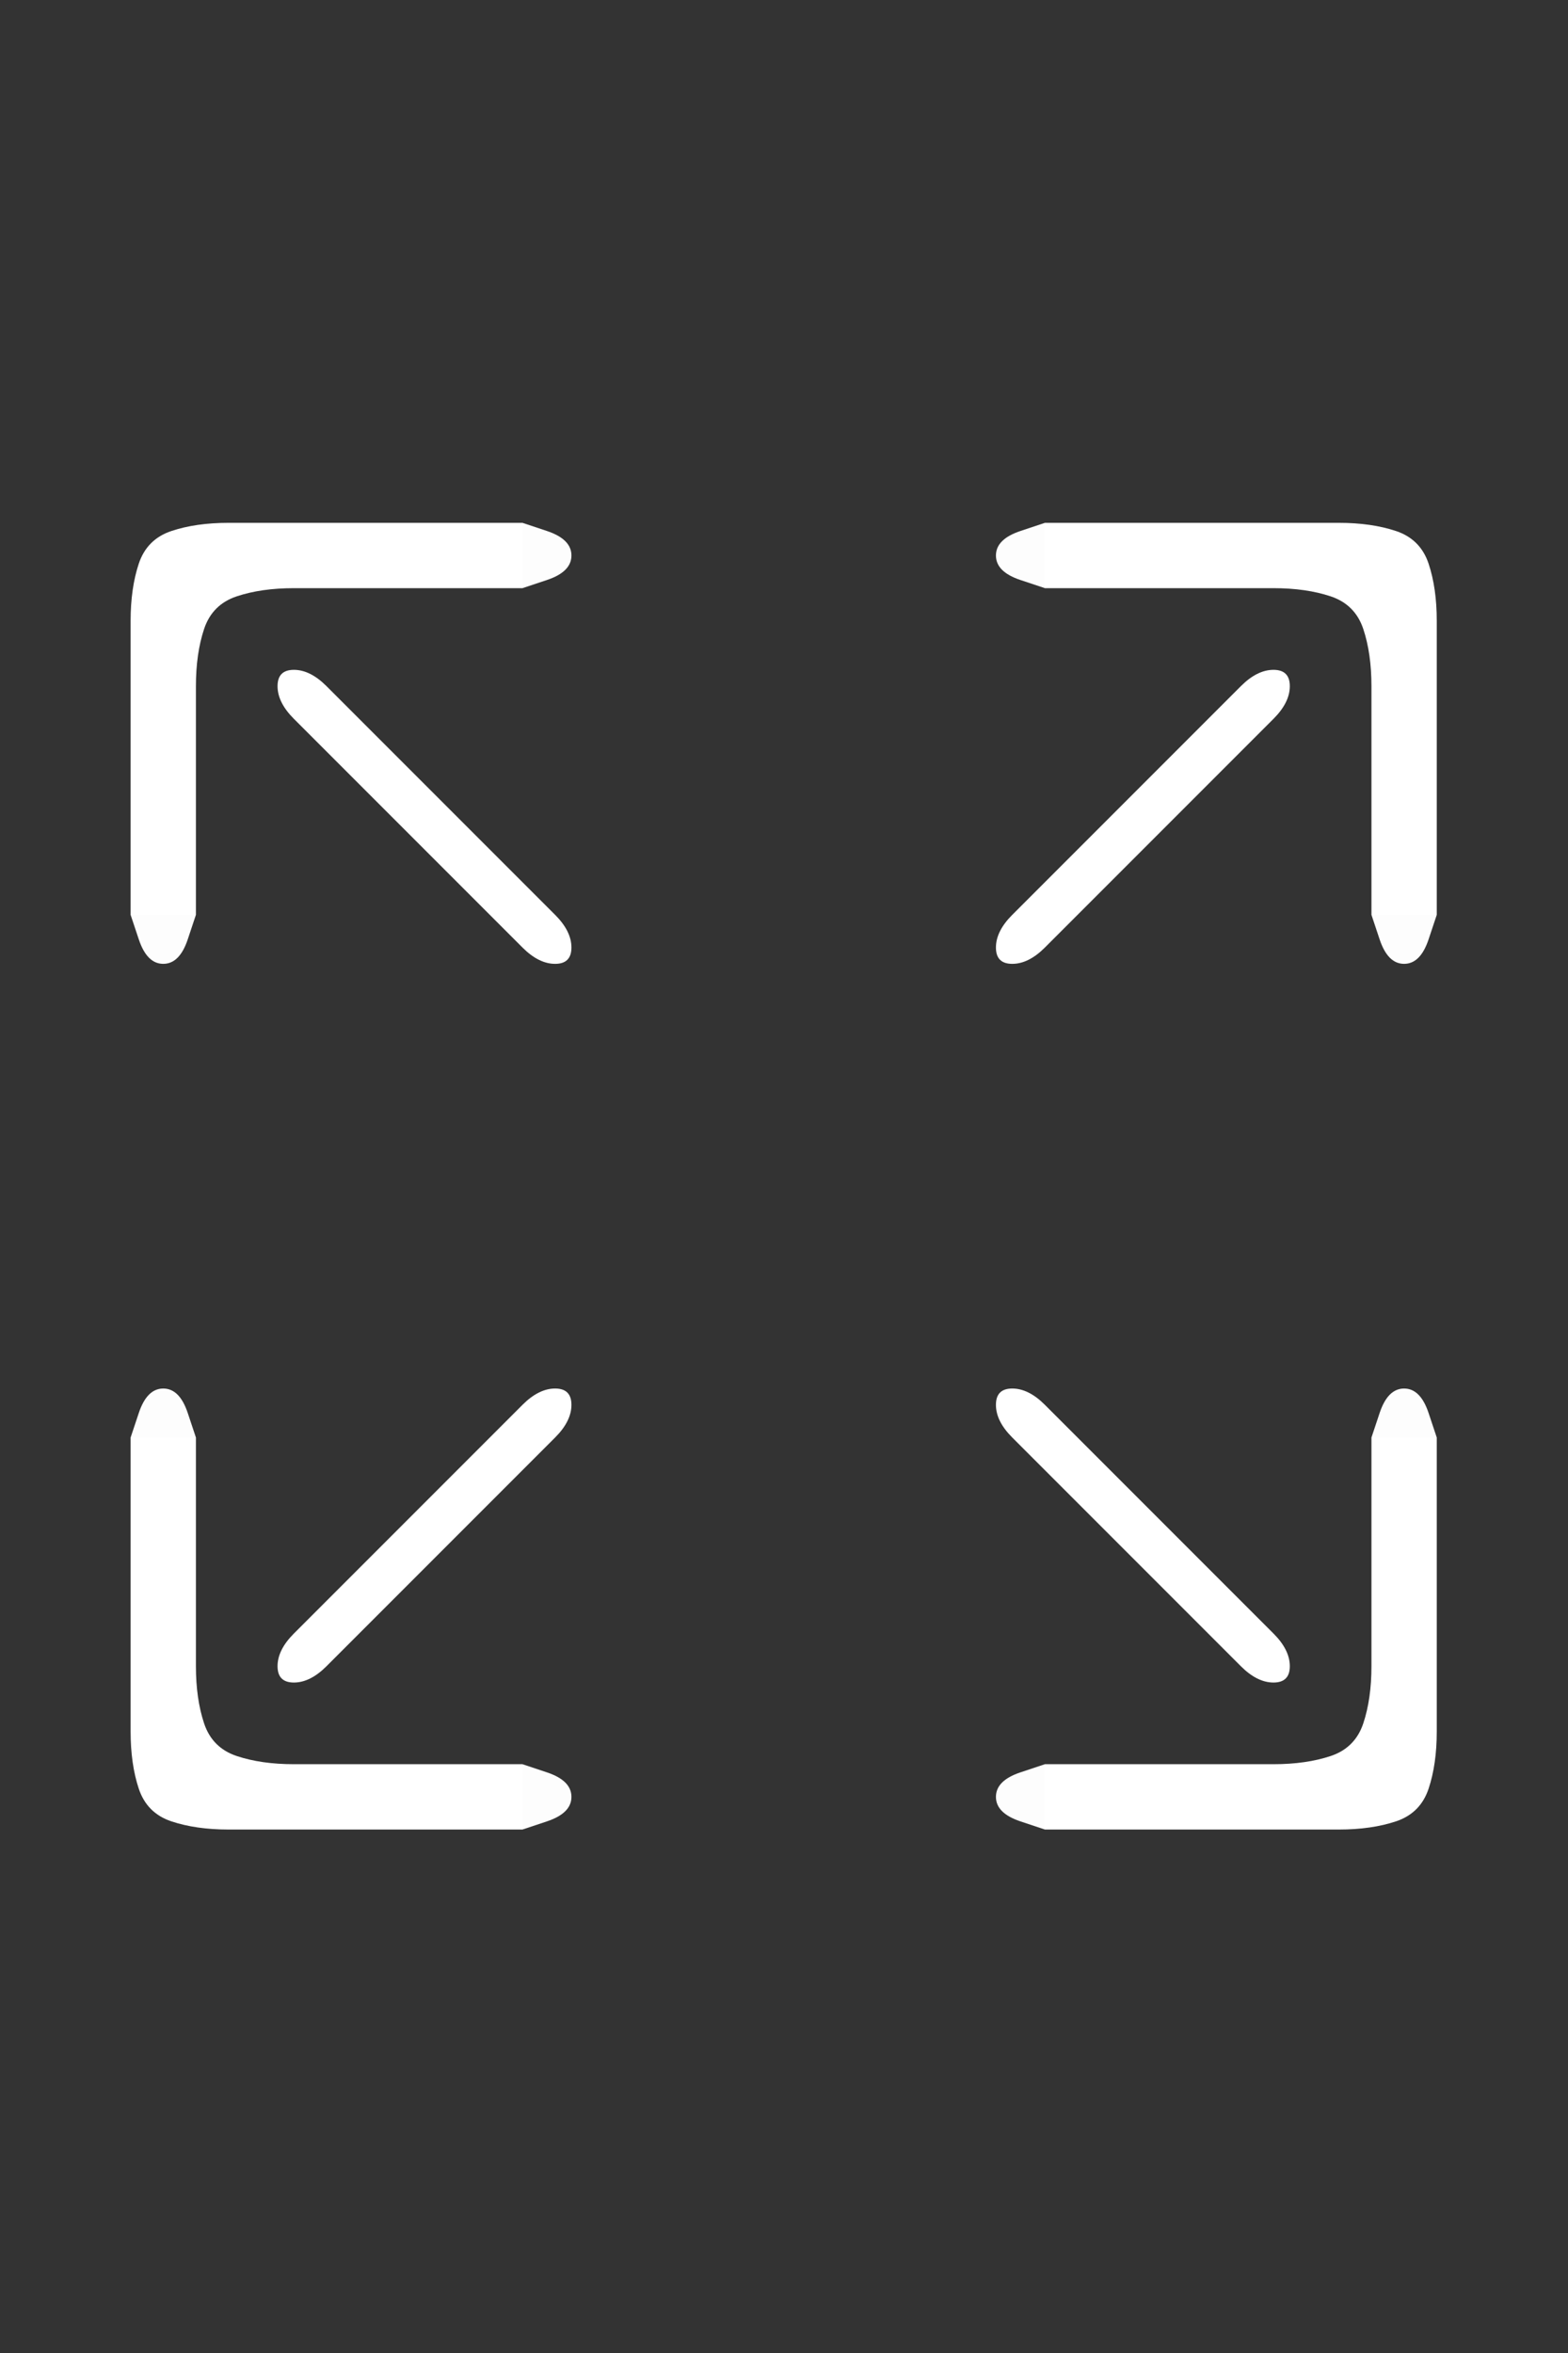 <?xml version="1.0" encoding="UTF-8" standalone="no"?>
<!-- Created with Inkscape (http://www.inkscape.org/) -->

<svg
   xmlns:dc="http://purl.org/dc/elements/1.1/"
   xmlns:cc="http://creativecommons.org/ns#"
   xmlns:rdf="http://www.w3.org/1999/02/22-rdf-syntax-ns#"
   xmlns:svg="http://www.w3.org/2000/svg"
   xmlns="http://www.w3.org/2000/svg"
   xmlns:sodipodi="http://sodipodi.sourceforge.net/DTD/sodipodi-0.dtd"
   xmlns:inkscape="http://www.inkscape.org/namespaces/inkscape"
   version="1.1"
   id="svg2"
   width="20"
   height="30"
   viewBox="0 0 20 30"
   sodipodi:docname="FullScreen.svg"
   inkscape:version="0.92.4 (5da689c313, 2019-01-14)">
  <rect x="0" y="0" width="20" height="30" fill="#333333" stroke="none"/>
  <defs
     id="defs6" />
  <sodipodi:namedview
     pagecolor="#ffffff"
     bordercolor="#666666"
     borderopacity="1"
     objecttolerance="10"
     gridtolerance="10"
     guidetolerance="10"
     inkscape:pageopacity="0"
     inkscape:pageshadow="2"
     inkscape:window-width="1920"
     inkscape:window-height="1001"
     id="namedview4"
     showgrid="false"
     inkscape:zoom="9.8333333"
     inkscape:cx="12"
     inkscape:cy="12"
     inkscape:window-x="-9"
     inkscape:window-y="-9"
     inkscape:window-maximized="1"
     inkscape:current-layer="svg2" />
  <g
     id="g46"
     transform="matrix(0.833,0,0,0.833,0,5)">
    <path
       style="fill:#000000;fill-opacity:0"
       d="M 0,0.5 V 0 H 0.5 1 1.5 2 2.5 3 3.5 4 4.5 5 5.5 6 6.5 7 7.5 8 8.5 9 9.5 10 10.5 11 11.5 12 12.5 13 13.5 14 14.5 15 15.5 16 16.5 17 17.5 18 18.5 19 19.5 20 20.5 21 21.5 22 22.5 23 23.5 24 V 0.5 1 1.5 2 2.5 3 3.5 4 4.5 5 5.5 6 6.5 7 7.5 8 8.5 9 9.5 10 10.5 11 11.5 12 12.5 13 13.5 14 14.5 15 15.5 16 16.5 17 17.5 18 18.5 19 19.5 20 20.5 21 21.5 22 22.5 23 23.5 24 H 23.5 23 22.5 22 21.5 21 20.5 20 19.5 19 18.5 18 17.5 17 16.5 16 15.5 15 14.5 14 13.5 13 12.5 12 11.5 11 10.5 10 9.5 9 8.5 8 7.5 7 6.5 6 5.5 5 4.5 4 3.5 3 2.5 2 1.5 1 0.5 0 V 23.5 23 22.5 22 21.5 21 20.5 20 19.5 19 18.5 18 17.5 17 16.5 16 15.5 15 14.5 14 13.5 13 12.5 12 11.5 11 10.5 10 9.5 9 8.5 8 7.5 7 6.5 6 5.5 5 4.5 4 3.5 3 2.5 2 1.5 1 0.5 M 2.125,8.375 Q 2.25,8.75 2.5,8.75 2.75,8.75 2.875,8.375 L 3,8 V 7.5 Q 3,7 3,6.5 3,6 3,5.5 3,5 3,4.5 3,4 3.125,3.625 3.25,3.25 3.625,3.125 4,3 4.5,3 5,3 5.5,3 6,3 6.5,3 7,3 7.5,3 H 8 L 8.375,2.875 Q 8.75,2.75 8.75,2.5 8.75,2.25 8.375,2.125 L 8,2 H 7.5 Q 7,2 6.5,2 6,2 5.5,2 5,2 4.5,2 4,2 3.5,2 3,2 2.625,2.125 2.25,2.25 2.125,2.625 2,3 2,3.5 2,4 2,4.5 2,5 2,5.5 2,6 2,6.5 2,7 2,7.5 V 8 L 2.125,8.375 M 7.5,22 H 8 L 8.375,21.875 Q 8.75,21.75 8.75,21.5 8.75,21.25 8.375,21.125 L 8,21 H 7.5 Q 7,21 6.5,21 6,21 5.5,21 5,21 4.5,21 4,21 3.625,20.875 3.25,20.75 3.125,20.375 3,20 3,19.5 3,19 3,18.5 3,18 3,17.5 3,17 3,16.5 V 16 L 2.875,15.625 Q 2.75,15.25 2.5,15.25 q -0.25,0 -0.375,0.375 L 2,16 v 0.5 q 0,0.5 0,1 0,0.5 0,1 0,0.5 0,1 0,0.5 0,1 0,0.5 0.125,0.875 0.125,0.375 0.5,0.5 Q 3,22 3.5,22 q 0.5,0 1,0 0.5,0 1,0 0.5,0 1,0 0.5,0 1,0 M 4.25,19.5 q 0,0.25 0.25,0.25 0.25,0 0.5,-0.25 Q 5.25,19.25 5.5,19 5.75,18.75 6,18.5 6.25,18.25 6.5,18 6.75,17.75 7,17.5 7.25,17.25 7.5,17 7.75,16.75 8,16.5 8.25,16.25 8.5,16 8.75,15.75 8.75,15.5 8.75,15.25 8.5,15.25 8.25,15.25 8,15.5 7.75,15.75 7.5,16 7.25,16.25 7,16.5 6.75,16.75 6.5,17 6.25,17.25 6,17.5 5.75,17.75 5.5,18 5.25,18.25 5,18.5 4.75,18.75 4.5,19 4.25,19.25 4.25,19.5 M 8,8.5 Q 8.25,8.75 8.5,8.75 8.75,8.75 8.75,8.5 8.75,8.25 8.5,8 8.25,7.75 8,7.5 7.75,7.25 7.5,7 7.25,6.75 7,6.5 6.75,6.25 6.5,6 6.25,5.75 6,5.5 5.75,5.25 5.5,5 5.25,4.75 5,4.5 4.75,4.25 4.5,4.25 4.25,4.25 4.25,4.5 4.25,4.75 4.5,5 4.75,5.25 5,5.5 5.25,5.75 5.5,6 5.75,6.25 6,6.5 6.25,6.75 6.5,7 6.75,7.25 7,7.5 7.25,7.75 7.5,8 7.75,8.25 8,8.5 m 7.25,0 q 0,0.25 0.25,0.25 0.25,0 0.5,-0.25 Q 16.25,8.25 16.5,8 16.75,7.75 17,7.5 17.25,7.25 17.5,7 17.75,6.75 18,6.5 18.25,6.25 18.5,6 18.75,5.75 19,5.5 19.25,5.25 19.5,5 19.75,4.75 19.75,4.5 19.75,4.25 19.5,4.25 19.25,4.25 19,4.5 18.75,4.75 18.5,5 18.25,5.25 18,5.5 17.75,5.75 17.5,6 17.25,6.25 17,6.5 16.75,6.75 16.5,7 16.25,7.25 16,7.5 15.75,7.75 15.5,8 15.25,8.25 15.25,8.5 M 20.5,22 q 0.5,0 0.875,-0.125 0.375,-0.125 0.5,-0.5 Q 22,21 22,20.5 q 0,-0.5 0,-1 0,-0.5 0,-1 0,-0.5 0,-1 0,-0.5 0,-1 V 16 L 21.875,15.625 Q 21.75,15.25 21.5,15.25 q -0.25,0 -0.375,0.375 L 21,16 v 0.5 q 0,0.5 0,1 0,0.5 0,1 0,0.5 0,1 0,0.5 -0.125,0.875 -0.125,0.375 -0.5,0.5 Q 20,21 19.5,21 q -0.5,0 -1,0 -0.5,0 -1,0 -0.5,0 -1,0 H 16 l -0.375,0.125 Q 15.25,21.25 15.25,21.5 q 0,0.25 0.375,0.375 L 16,22 h 0.5 q 0.5,0 1,0 0.5,0 1,0 0.5,0 1,0 0.5,0 1,0 M 19,19.5 q 0.25,0.25 0.5,0.25 0.25,0 0.25,-0.25 0,-0.25 -0.25,-0.5 Q 19.25,18.75 19,18.5 18.75,18.25 18.5,18 18.25,17.75 18,17.5 17.75,17.25 17.5,17 17.25,16.75 17,16.5 16.75,16.25 16.5,16 16.25,15.75 16,15.5 q -0.25,-0.25 -0.5,-0.25 -0.25,0 -0.25,0.25 0,0.25 0.25,0.5 0.25,0.25 0.5,0.5 0.25,0.25 0.5,0.5 0.25,0.25 0.5,0.5 0.25,0.25 0.5,0.5 0.25,0.25 0.5,0.5 0.25,0.25 0.5,0.5 0.25,0.25 0.5,0.5 M 21.125,8.375 Q 21.25,8.75 21.5,8.75 q 0.25,0 0.375,-0.375 L 22,8 V 7.5 Q 22,7 22,6.5 22,6 22,5.5 22,5 22,4.5 22,4 22,3.5 22,3 21.875,2.625 21.75,2.25 21.375,2.125 21,2 20.5,2 20,2 19.5,2 19,2 18.5,2 18,2 17.5,2 17,2 16.5,2 H 16 L 15.625,2.125 Q 15.25,2.25 15.25,2.5 q 0,0.25 0.375,0.375 L 16,3 h 0.5 q 0.5,0 1,0 0.5,0 1,0 0.5,0 1,0 0.5,0 0.875,0.125 0.375,0.125 0.5,0.5 Q 21,4 21,4.5 q 0,0.5 0,1 0,0.5 0,1 0,0.5 0,1 V 8 l 0.125,0.375"
       id="path12"
       inkscape:connector-curvature="0" />
    <path
       style="fill:#ffffff;fill-opacity:1"
       d="M 2.125,2.625 Q 2.25,2.25 2.625,2.125 3,2 3.5,2 4,2 4.5,2 5,2 5.5,2 6,2 6.5,2 7,2 7.5,2 H 8 V 2.5 3 H 7.5 Q 7,3 6.5,3 6,3 5.5,3 5,3 4.5,3 4,3 3.625,3.125 3.25,3.25 3.125,3.625 3,4 3,4.5 3,5 3,5.5 3,6 3,6.5 3,7 3,7.5 V 8 H 2.5 2 V 7.5 Q 2,7 2,6.5 2,6 2,5.5 2,5 2,4.5 2,4 2,3.5 2,3 2.125,2.625"
       id="path14"
       inkscape:connector-curvature="0" />
    <path
       style="fill:#ffffff;fill-opacity:0.992"
       d="M 8,2.5 V 2 L 8.375,2.125 Q 8.75,2.25 8.75,2.5 8.75,2.75 8.375,2.875 L 8,3 V 2.5"
       id="path16"
       inkscape:connector-curvature="0" />
    <path
       style="fill:#ffffff;fill-opacity:0.988"
       d="m 15.25,2.5 q 0,-0.25 0.375,-0.375 L 16,2 V 2.5 3 L 15.625,2.875 Q 15.25,2.75 15.25,2.5"
       id="path18"
       inkscape:connector-curvature="0" />
    <path
       style="fill:#ffffff;fill-opacity:1"
       d="M 16,2.5 V 2 h 0.5 q 0.5,0 1,0 0.5,0 1,0 0.5,0 1,0 0.5,0 1,0 0.5,0 0.875,0.125 0.375,0.125 0.5,0.5 Q 22,3 22,3.5 q 0,0.5 0,1 0,0.5 0,1 0,0.5 0,1 0,0.5 0,1 V 8 H 21.5 21 V 7.5 Q 21,7 21,6.5 21,6 21,5.5 21,5 21,4.5 21,4 20.875,3.625 20.75,3.25 20.375,3.125 20,3 19.5,3 19,3 18.5,3 18,3 17.5,3 17,3 16.5,3 H 16 V 2.5"
       id="path20"
       inkscape:connector-curvature="0" />
    <path
       style="fill:#ffffff;fill-opacity:1"
       d="M 4.25,4.5 Q 4.25,4.25 4.5,4.25 4.75,4.25 5,4.5 5.25,4.75 5.5,5 5.75,5.25 6,5.5 6.25,5.75 6.5,6 6.75,6.25 7,6.5 7.25,6.75 7.5,7 7.75,7.25 8,7.5 8.25,7.75 8.5,8 8.75,8.25 8.75,8.5 8.75,8.75 8.5,8.75 8.25,8.75 8,8.5 7.75,8.25 7.5,8 7.25,7.75 7,7.5 6.75,7.25 6.5,7 6.25,6.75 6,6.5 5.75,6.25 5.5,6 5.25,5.75 5,5.5 4.75,5.25 4.5,5 4.25,4.75 4.25,4.5"
       id="path22"
       inkscape:connector-curvature="0" />
    <path
       style="fill:#ffffff;fill-opacity:1"
       d="m 19,4.5 q 0.25,-0.25 0.5,-0.25 0.25,0 0.25,0.25 0,0.25 -0.25,0.5 Q 19.25,5.25 19,5.5 18.75,5.75 18.5,6 18.25,6.25 18,6.5 17.75,6.75 17.5,7 17.25,7.25 17,7.5 16.75,7.75 16.5,8 16.25,8.25 16,8.5 15.75,8.75 15.5,8.75 15.25,8.75 15.25,8.5 15.25,8.25 15.5,8 15.75,7.75 16,7.5 16.25,7.25 16.5,7 16.75,6.75 17,6.5 17.25,6.25 17.5,6 17.75,5.75 18,5.5 18.25,5.25 18.5,5 18.75,4.75 19,4.5"
       id="path24"
       inkscape:connector-curvature="0" />
    <path
       style="fill:#ffffff;fill-opacity:0.988"
       d="M 2.125,8.375 2,8 H 2.5 3 L 2.875,8.375 Q 2.75,8.75 2.5,8.75 2.25,8.75 2.125,8.375"
       id="path26"
       inkscape:connector-curvature="0" />
    <path
       style="fill:#ffffff;fill-opacity:0.992"
       d="M 21.125,8.375 21,8 H 21.5 22 L 21.875,8.375 Q 21.75,8.75 21.5,8.75 q -0.25,0 -0.375,-0.375"
       id="path28"
       inkscape:connector-curvature="0" />
    <path
       style="fill:#ffffff;fill-opacity:0.992"
       d="M 2.125,15.625 Q 2.25,15.25 2.5,15.25 q 0.25,0 0.375,0.375 L 3,16 H 2.5 2 l 0.125,-0.375"
       id="path30"
       inkscape:connector-curvature="0" />
    <path
       style="fill:#ffffff;fill-opacity:1"
       d="m 8,15.5 q 0.25,-0.25 0.5,-0.25 0.25,0 0.25,0.25 0,0.25 -0.25,0.5 Q 8.25,16.25 8,16.5 7.75,16.75 7.5,17 7.25,17.25 7,17.5 6.75,17.75 6.5,18 6.25,18.25 6,18.5 5.75,18.75 5.5,19 5.25,19.25 5,19.5 4.75,19.75 4.5,19.75 4.25,19.75 4.25,19.5 4.25,19.25 4.5,19 4.75,18.75 5,18.5 5.25,18.25 5.5,18 5.75,17.75 6,17.5 6.25,17.25 6.5,17 6.75,16.75 7,16.5 7.25,16.25 7.5,16 7.75,15.75 8,15.5"
       id="path32"
       inkscape:connector-curvature="0" />
    <path
       style="fill:#ffffff;fill-opacity:1"
       d="m 15.25,15.5 q 0,-0.25 0.25,-0.25 0.25,0 0.5,0.25 0.25,0.25 0.5,0.5 0.25,0.25 0.5,0.5 0.25,0.25 0.5,0.5 0.25,0.25 0.5,0.5 0.25,0.25 0.5,0.5 0.25,0.25 0.5,0.5 0.25,0.25 0.5,0.5 0.25,0.25 0.25,0.5 0,0.25 -0.25,0.25 -0.25,0 -0.5,-0.25 Q 18.75,19.25 18.5,19 18.25,18.75 18,18.5 17.75,18.25 17.5,18 17.25,17.75 17,17.5 16.75,17.25 16.5,17 16.25,16.75 16,16.5 15.75,16.25 15.5,16 15.25,15.75 15.25,15.5"
       id="path34"
       inkscape:connector-curvature="0" />
    <path
       style="fill:#ffffff;fill-opacity:0.988"
       d="M 21.125,15.625 Q 21.25,15.25 21.5,15.25 q 0.25,0 0.375,0.375 L 22,16 H 21.5 21 l 0.125,-0.375"
       id="path36"
       inkscape:connector-curvature="0" />
    <path
       style="fill:#ffffff;fill-opacity:1"
       d="M 2,16.5 V 16 H 2.5 3 v 0.5 q 0,0.5 0,1 0,0.5 0,1 0,0.5 0,1 0,0.5 0.125,0.875 0.125,0.375 0.5,0.5 Q 4,21 4.5,21 q 0.5,0 1,0 0.5,0 1,0 0.5,0 1,0 H 8 V 21.5 22 H 7.5 Q 7,22 6.5,22 6,22 5.5,22 5,22 4.5,22 4,22 3.5,22 3,22 2.625,21.875 2.25,21.75 2.125,21.375 2,21 2,20.5 2,20 2,19.5 2,19 2,18.5 2,18 2,17.5 2,17 2,16.5"
       id="path38"
       inkscape:connector-curvature="0" />
    <path
       style="fill:#ffffff;fill-opacity:1"
       d="M 21,16.5 V 16 h 0.5 0.5 v 0.5 q 0,0.5 0,1 0,0.5 0,1 0,0.5 0,1 0,0.5 0,1 0,0.5 -0.125,0.875 -0.125,0.375 -0.5,0.5 Q 21,22 20.5,22 q -0.5,0 -1,0 -0.5,0 -1,0 -0.5,0 -1,0 -0.5,0 -1,0 H 16 V 21.5 21 h 0.5 q 0.5,0 1,0 0.5,0 1,0 0.5,0 1,0 0.5,0 0.875,-0.125 0.375,-0.125 0.5,-0.5 Q 21,20 21,19.5 q 0,-0.5 0,-1 0,-0.5 0,-1 0,-0.5 0,-1"
       id="path40"
       inkscape:connector-curvature="0" />
    <path
       style="fill:#ffffff;fill-opacity:0.988"
       d="M 8,21.5 V 21 l 0.375,0.125 Q 8.75,21.25 8.75,21.5 q 0,0.25 -0.375,0.375 L 8,22 v -0.5"
       id="path42"
       inkscape:connector-curvature="0" />
    <path
       style="fill:#ffffff;fill-opacity:0.992"
       d="m 15.25,21.5 q 0,-0.25 0.375,-0.375 L 16,21 V 21.5 22 L 15.625,21.875 Q 15.25,21.75 15.25,21.5"
       id="path44"
       inkscape:connector-curvature="0" />
  </g>
</svg>
